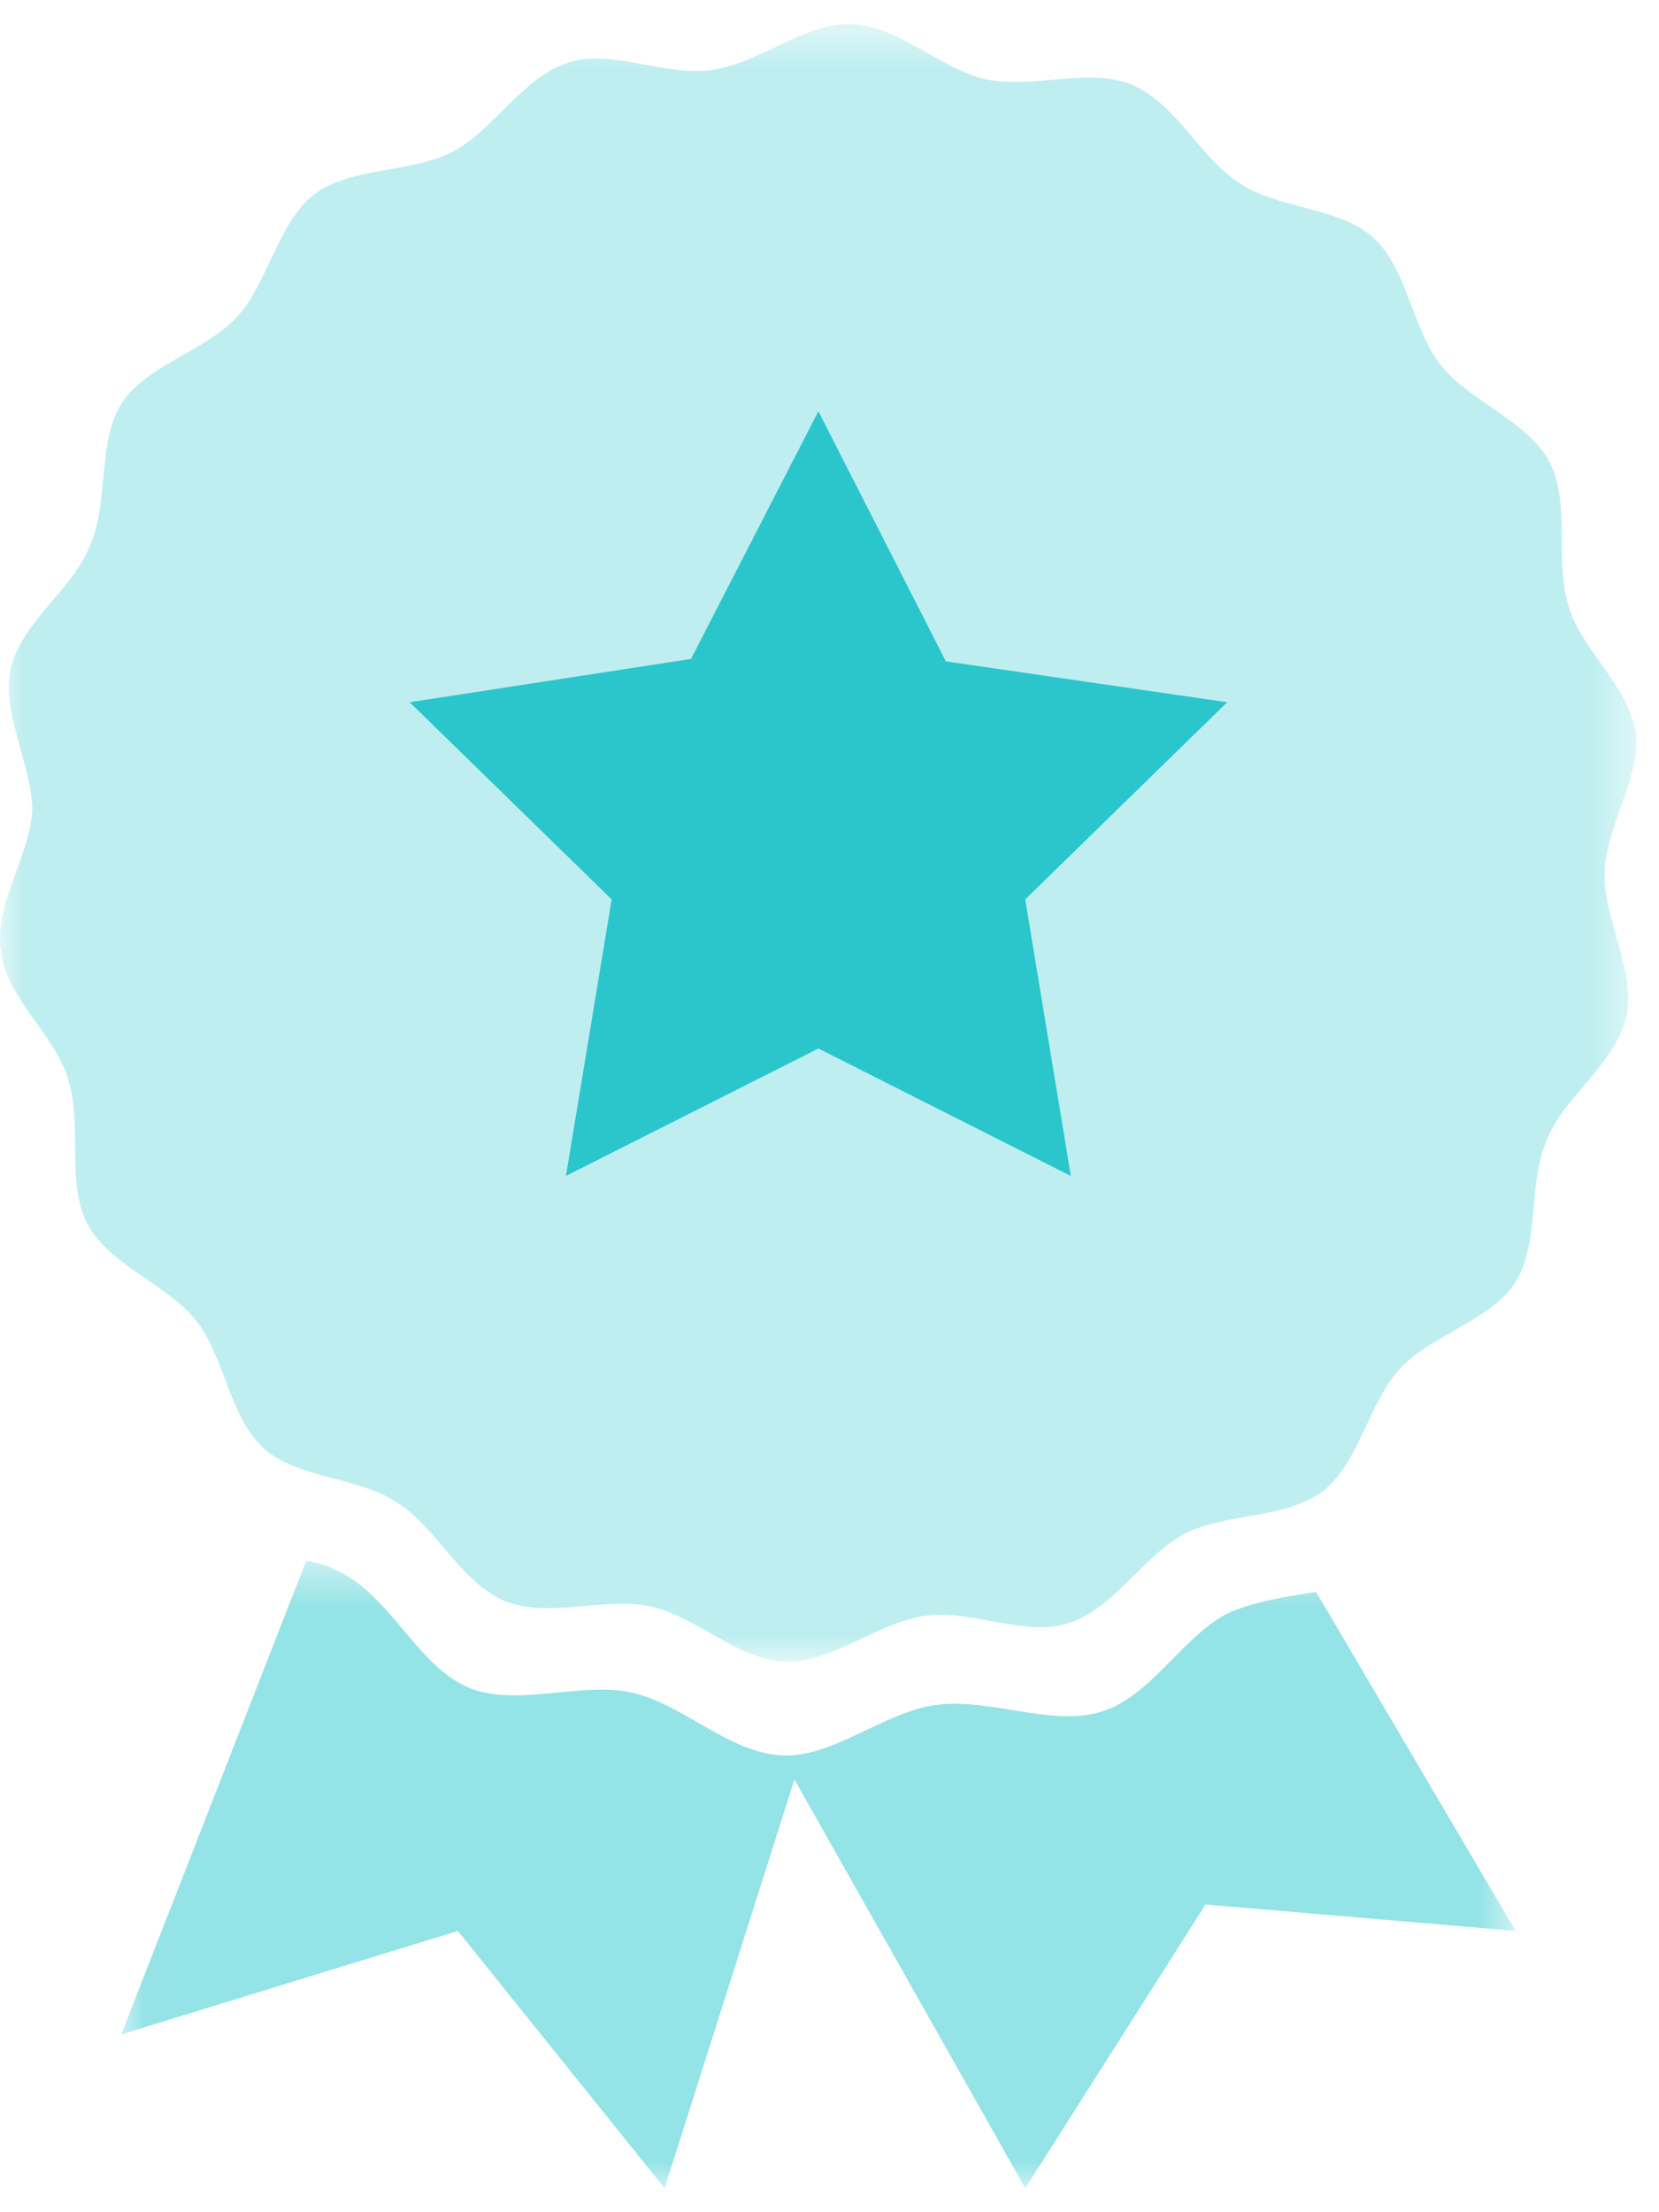 <svg xmlns="http://www.w3.org/2000/svg" xmlns:xlink="http://www.w3.org/1999/xlink" width="36" height="48" viewBox="0 0 36 48">
    <defs>
        <path id="a" d="M.02.47h30.261v13.617H.021z"/>
        <path id="c" d="M0 .52h35.508v35.534H0z"/>
    </defs>
    <g fill="none" fill-rule="evenodd">
        <path fill="#2AC6CC" d="M29.892 16.874c0 6.376-5.169 11.544-11.545 11.544S6.803 23.25 6.803 16.874c0-6.375 5.168-11.544 11.544-11.544S29.892 10.5 29.892 16.874"/>
        <g transform="translate(2.609 33.393)">
            <mask id="b" fill="#fff">
                <use xlink:href="#a"/>
            </mask>
            <path fill="#94E3E6" d="M24.02 1.617c-.99.522-1.669 1.827-2.765 2.14-1.043.313-2.4-.313-3.548-.157-1.147.157-2.242 1.148-3.339 1.096-1.147-.052-2.139-1.096-3.234-1.357-1.096-.26-2.505.313-3.548-.104-1.044-.418-1.618-1.774-2.609-2.4-.26-.157-.574-.313-.94-.365L.022 10.748l7.304-2.244 4.487 5.583 2.817-8.87 5.01 8.87L23.55 7.93l6.73.574-4.33-7.356c-.678.104-1.356.209-1.93.47" mask="url(#b)"/>
        </g>
        <g transform="translate(0 .002)">
            <mask id="d" fill="#fff">
                <use xlink:href="#c"/>
            </mask>
            <path fill="#BEEEF0" d="M22.247 19.513l.99 6-5.478-2.765-5.478 2.765.992-6-4.383-4.278 6.105-.94 2.764-5.373 2.766 5.426 6.104.887-4.382 4.278zm13.252-3.6c-.156-1.043-1.2-1.826-1.46-2.765-.314-.992.051-2.244-.418-3.13-.47-.888-1.722-1.305-2.348-2.088-.626-.782-.731-2.087-1.46-2.765-.731-.678-2.088-.626-2.923-1.2-.834-.522-1.356-1.722-2.348-2.139-.939-.365-2.139.104-3.13-.104-.991-.209-1.878-1.148-2.922-1.2-.991-.052-1.982.834-3.026.991-1.043.157-2.191-.47-3.13-.157-.991.314-1.618 1.461-2.504 1.93-.887.47-2.192.314-3.027.94-.783.626-.99 1.93-1.67 2.66-.678.731-1.982 1.044-2.504 1.88-.522.834-.26 2.138-.678 3.077-.365.94-1.46 1.618-1.721 2.661-.21.992.47 2.087.47 3.079-.053.99-.836 2.034-.68 3.078.157 1.043 1.2 1.826 1.462 2.765.313.991-.052 2.244.417 3.13.47.887 1.722 1.305 2.348 2.087.626.783.73 2.087 1.46 2.766.731.678 2.088.626 2.922 1.2.835.521 1.357 1.721 2.348 2.139.94.365 2.14-.105 3.13.104.992.209 1.879 1.148 2.923 1.2.99.052 1.982-.835 3.026-.991 1.043-.157 2.19.47 3.13.156.991-.313 1.617-1.46 2.504-1.93s2.192-.313 3.026-.94c.783-.625.992-1.93 1.67-2.66.678-.73 1.982-1.044 2.504-1.878.522-.835.26-2.14.679-3.079.364-.939 1.46-1.617 1.721-2.66.209-.992-.47-2.087-.47-3.079 0-1.043.783-2.087.679-3.078z" mask="url(#d)"/>
        </g>
    </g>
</svg>

